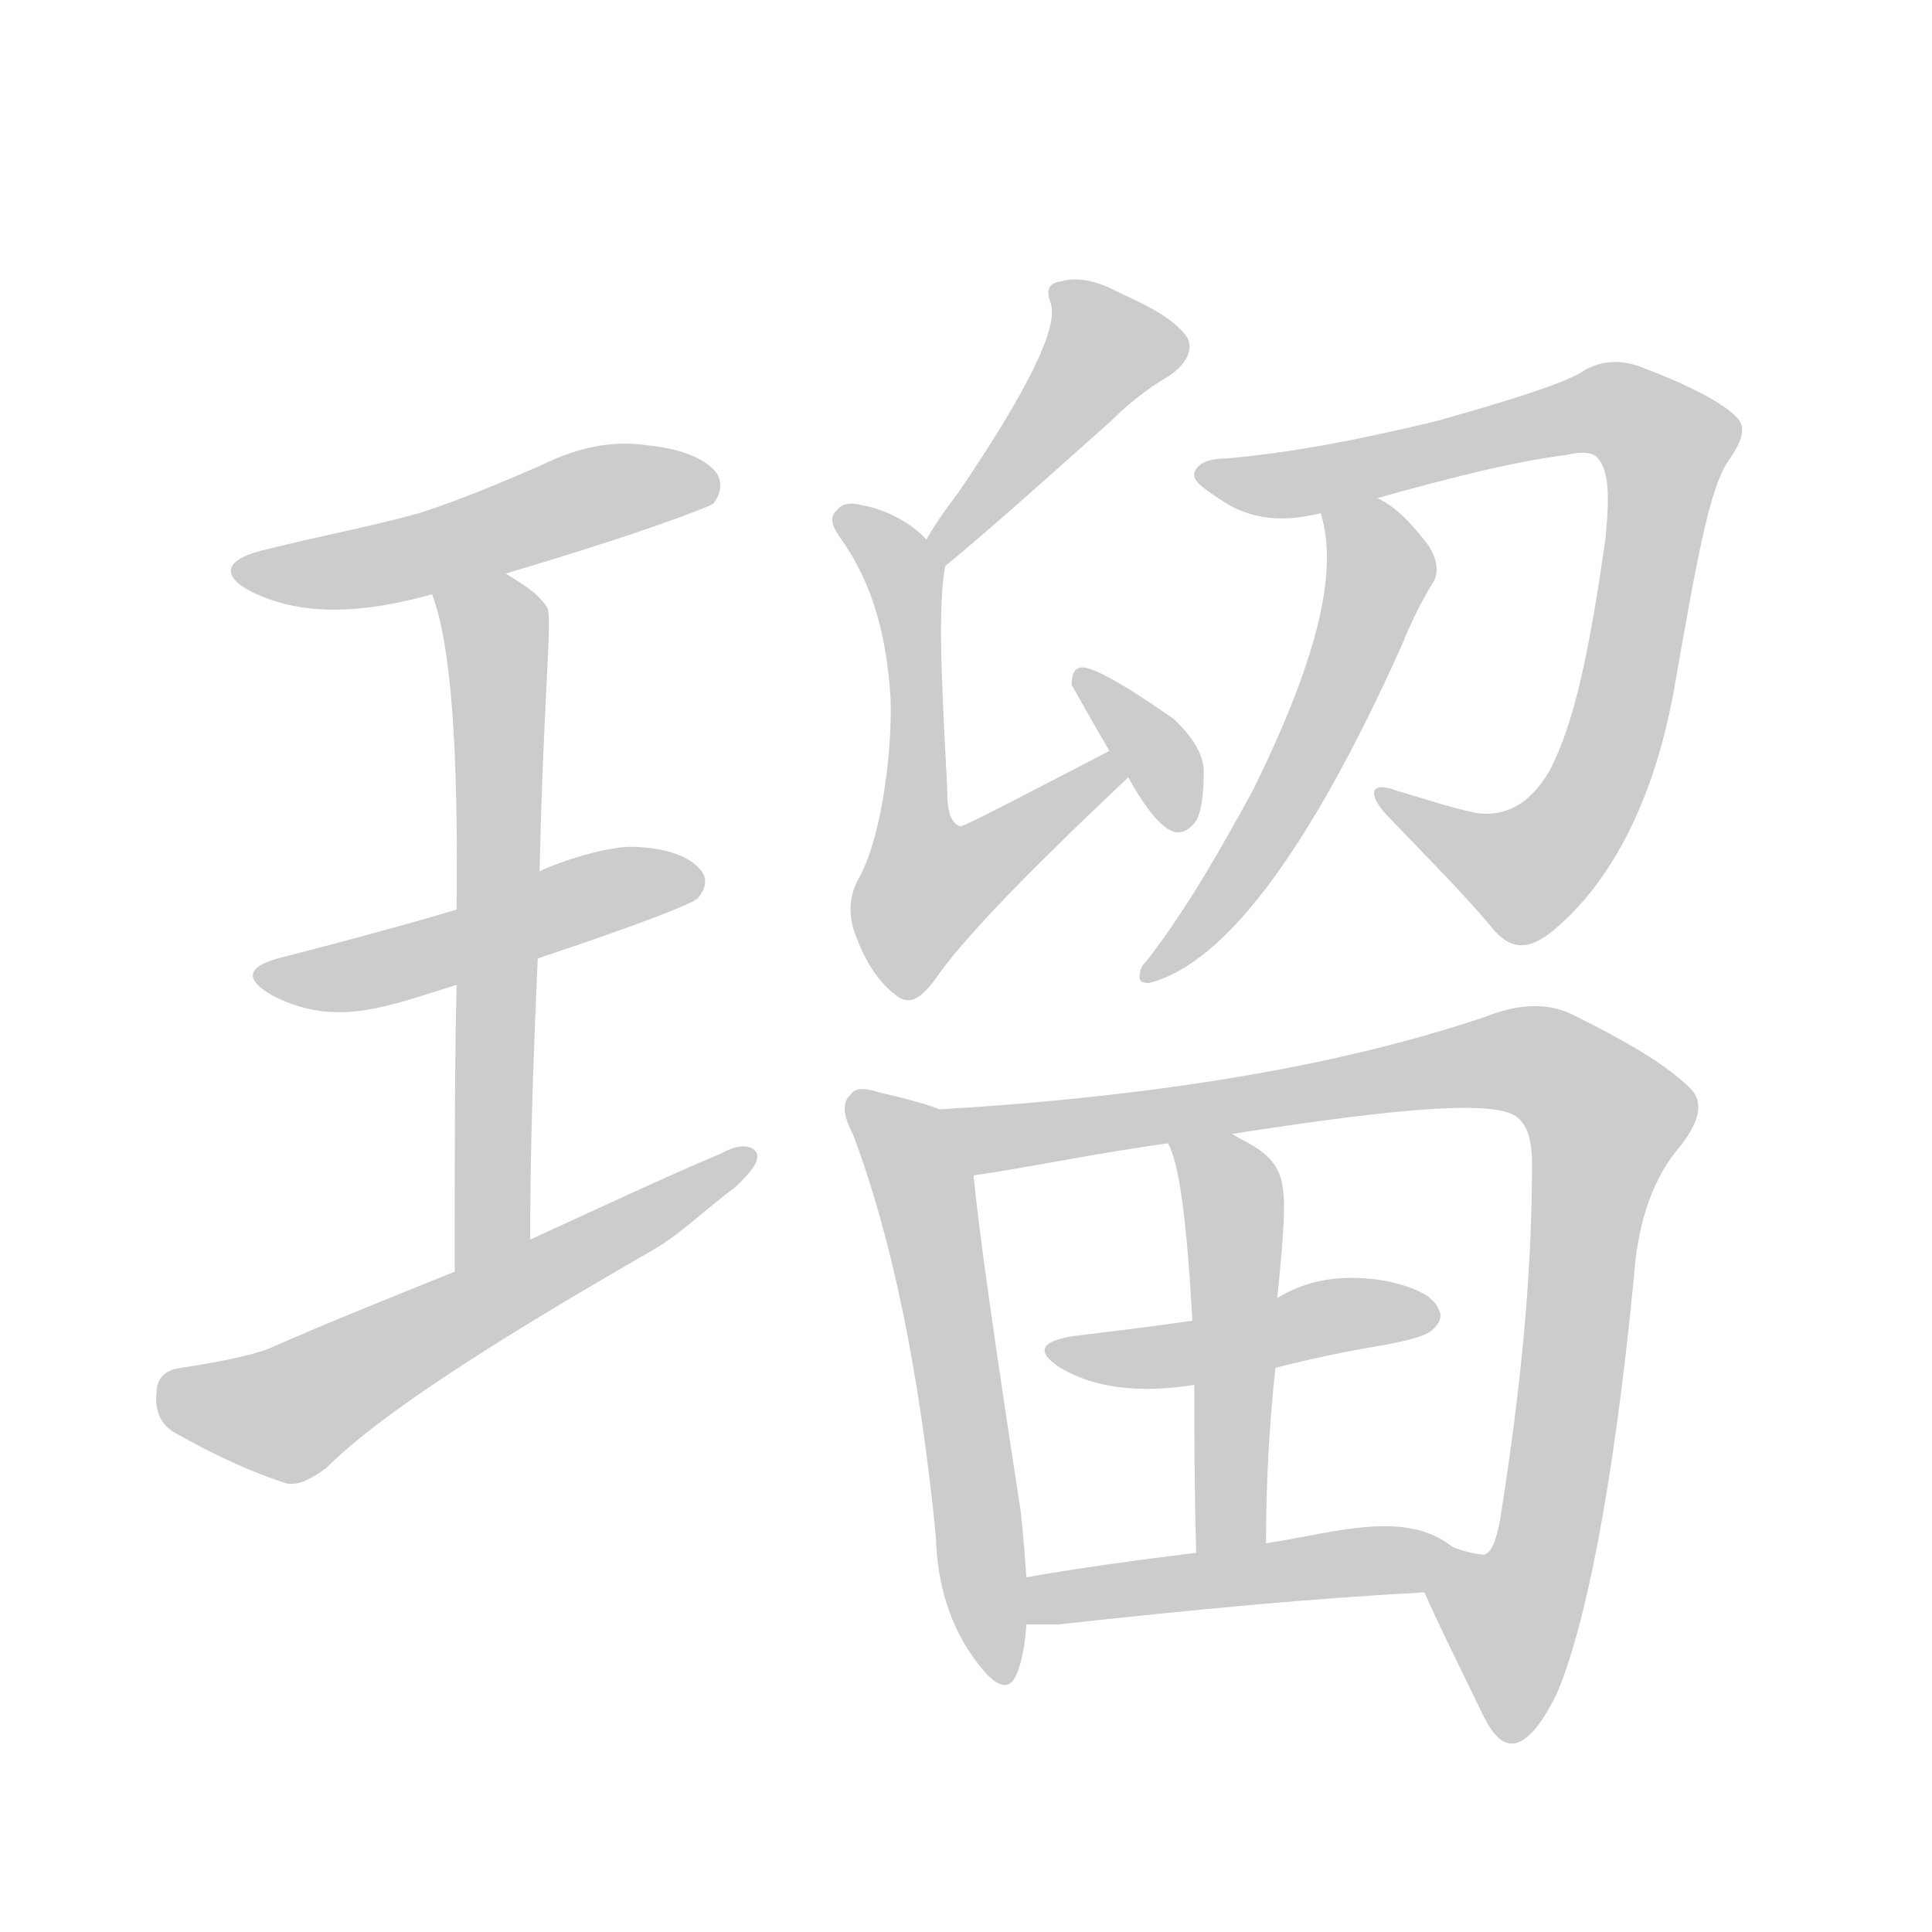 <!--
AnimCJK 2016-2018 Copyright Francois Mizessyn - https://github.com/parsimonhi/animCJK
Derived from:
    MakeMeAHanzi project - https://github.com/skishore/makemeahanzi
    Arphic PL KaitiM GB - https://apps.ubuntu.com/cat/applications/precise/fonts-arphic-gkai00mp/
    Arphic PL UKai - https://apps.ubuntu.com/cat/applications/fonts-arphic-ukai/
You can redistribute and/or modify this file under the terms of the Arphic Public License
as published by Arphic Technology Co., Ltd.
You should have received a copy of this license (the directory "APL") along with this file;
if not, see http://ftp.gnu.org/non-gnu/chinese-fonts-truetype/LICENSE.
-->
<svg id="z29792" class="acjk" version="1.1" viewBox="0 0 1024 1024" xmlns="http://www.w3.org/2000/svg" xmlns:xlink="http://www.w3.org/1999/xlink">
<style>
<![CDATA[
@keyframes z29792k {
	from {
		stroke:#ccc;
		stroke-dashoffset:3334;
	}
	1% {
		stroke:#c00;
		stroke-dashoffset:3334;
	}
	75% {
		stroke:#c00;
		stroke-dashoffset:0;
	}
	to {
		stroke:#000;
	}
}
#z29792 path[clip-path] {
	animation:z29792k 1s linear both;
	stroke-dasharray:3334;
	stroke-width:128;
	stroke-linecap:round;
	fill:none;
}
#z29792 path[clip-path="url(#z29792c1)"] {animation-delay:1s;}
#z29792 path[clip-path="url(#z29792c2)"] {animation-delay:2s;}
#z29792 path[clip-path="url(#z29792c3)"] {animation-delay:3s;}
#z29792 path[clip-path="url(#z29792c4)"] {animation-delay:4s;}
#z29792 path[clip-path="url(#z29792c5)"] {animation-delay:5s;}
#z29792 path[clip-path="url(#z29792c6)"] {animation-delay:6s;}
#z29792 path[clip-path="url(#z29792c7)"] {animation-delay:7s;}
#z29792 path[clip-path="url(#z29792c8)"] {animation-delay:8s;}
#z29792 path[clip-path="url(#z29792c9)"] {animation-delay:9s;}
#z29792 path[clip-path="url(#z29792c10)"] {animation-delay:10s;}
#z29792 path[clip-path="url(#z29792c11)"] {animation-delay:11s;}
#z29792 path[clip-path="url(#z29792c12)"] {animation-delay:12s;}
#z29792 path[clip-path="url(#z29792c13)"] {animation-delay:13s;}
#z29792 path[clip-path="url(#z29792c14)"] {animation-delay:14s;}
#z29792 path {fill:#ccc;}
]]>
</style>
<path id="z29792d1" d="M268 304C339 283 375 269 378 267C382 262 383 256 380 251C375 244 363 238 343 236C323 233 304 238 286 247C265 256 244 265 222 272C197 279 170 284 142 291C119 296 116 305 134 314C161 327 193 325 229 315C255 308 255 308 268 304Z"/>
<path id="z29792d2" d="M281 657C281 604 283 554 285 508C286 477 286 477 286 462C288 369 293 327 290 322C285 314 276 309 268 304C256 297 224 302 229 315C239 341 243 396 242 482C242 509 242 509 242 522C241 562 241 613 241 674C241 688 281 671 281 657Z"/>
<path id="z29792d3" d="M285 508C339 490 367 479 370 476C374 471 375 466 372 462C367 455 356 450 339 449C321 447 286 461 286 462C257 475 257 475 242 482C237 484 179 500 151 507C130 512 129 519 145 528C179 545 206 533 242 522C271 513 271 513 285 508Z"/>
<path id="z29792d4" d="M241 674C209 687 176 700 142 715C131 719 115 722 96 725C87 726 83 731 83 738C82 746 84 754 92 759C108 768 127 778 151 786C157 788 165 784 173 778C201 750 260 712 347 662C362 653 375 640 390 629C397 622 403 616 401 611C398 606 390 607 383 611C350 625 316 641 281 657C254 668 254 668 241 674Z"/>
<path id="z29792d5" d="M501 300C523 282 552 256 589 223C598 214 608 206 620 199C630 192 634 183 627 176C619 167 606 161 593 155C580 148 570 147 563 149C556 150 554 153 557 161C561 174 544 208 508 261C502 269 496 277 491 286C488 291 496 303 501 300Z"/>
<path id="z29792d6" d="M588 398C538 424 511 438 509 438C503 436 502 428 502 417C499 360 497 321 501 300C502 294 495 290 491 286C483 277 469 270 458 268C451 266 446 267 444 270C439 274 441 279 446 286C463 310 470 338 472 370C473 395 468 441 456 464C450 474 449 485 454 497C460 513 468 523 477 529C483 532 488 529 495 520C509 499 544 463 598 412C602 408 593 395 588 398Z"/>
<path id="z29792d7" d="M598 412Q613 439 623 441Q629 442 634 435Q638 428 638 409Q638 396 622 381Q579 351 572 354Q568 355 568 363C581 386 581 386 588 398C595 407 595 407 598 412Z"/>
<path id="z29792d8" d="M730 264C766 254 800 245 831 241C839 239 845 240 847 243C853 250 853 264 851 285C843 341 835 383 821 409C811 426 798 433 783 431C768 428 754 423 740 419C727 414 724 420 735 432C758 456 777 475 791 492C801 504 810 503 821 495C849 473 875 432 887 367C899 299 906 257 917 243C923 234 925 228 922 223C917 216 900 206 871 195C859 190 847 191 837 198C826 204 801 212 762 223C721 233 684 240 650 243C640 243 634 246 633 251C632 255 639 260 652 268C665 275 680 277 700 272C720 267 720 267 730 264Z"/>
<path id="z29792d9" d="M700 272C710 304 697 352 664 419C648 448 631 479 608 509C605 512 604 514 604 518C604 520 605 521 609 521C649 511 694 451 743 342C749 327 755 316 760 308C763 302 761 295 757 289C748 277 739 268 730 264C721 259 698 262 700 272Z"/>
<path id="z29792d10" d="M498 588Q488 584 466 579Q454 575 451 580Q444 586 452 601Q483 683 496 814Q497 853 517 880Q533 902 539 887Q543 877 544 861C544 844 544 844 544 836Q543 820 541 801Q520 665 516 623C513 610 510 593 498 588Z"/>
<path id="z29792d11" d="M755 844C761 858 772 880 786 909C791 919 796 925 803 924C811 922 818 912 825 898C840 863 855 790 866 677C868 648 876 624 891 607C901 594 903 584 896 577C883 564 862 552 834 538C822 532 807 531 787 539C710 565 614 581 498 588C485 588 503 625 516 623C544 619 582 611 619 606C642 603 642 603 653 601C743 587 792 583 804 592C809 596 812 603 812 617C812 681 805 743 795 806C793 816 791 822 787 824C784 824 778 823 770 820C761 816 751 835 755 844Z"/>
<path id="z29792d12" d="M671 818C671 784 673 753 676 725C677 700 677 700 677 688C681 648 682 632 678 622C673 610 661 606 653 601C643 595 615 595 619 606C625 616 629 647 632 700C633 723 633 723 633 734C633 758 633 787 634 823C634 835 671 830 671 818Z"/>
<path id="z29792d13" d="M676 725Q703 718 733 713Q755 709 759 705Q766 699 762 693Q758 684 735 679Q701 673 677 688C664 696 647 697 632 700Q604 704 570 708Q542 712 562 725Q589 741 633 734C662 728 662 728 676 725Z"/>
<path id="z29792d14" d="M544 861C548 861 554 861 561 861C633 853 698 847 755 844C764 844 778 825 770 820C745 800 709 812 671 818C646 821 646 821 634 823C602 827 572 831 544 836C536 838 536 861 544 861Z"/>
<defs>
	<clipPath id="z29792c1"><use xlink:href="#z29792d1"></use></clipPath>
	<clipPath id="z29792c2"><use xlink:href="#z29792d2"></use></clipPath>
	<clipPath id="z29792c3"><use xlink:href="#z29792d3"></use></clipPath>
	<clipPath id="z29792c4"><use xlink:href="#z29792d4"></use></clipPath>
	<clipPath id="z29792c5"><use xlink:href="#z29792d5"></use></clipPath>
	<clipPath id="z29792c6"><use xlink:href="#z29792d6"></use></clipPath>
	<clipPath id="z29792c7"><use xlink:href="#z29792d7"></use></clipPath>
	<clipPath id="z29792c8"><use xlink:href="#z29792d8"></use></clipPath>
	<clipPath id="z29792c9"><use xlink:href="#z29792d9"></use></clipPath>
	<clipPath id="z29792c10"><use xlink:href="#z29792d10"></use></clipPath>
	<clipPath id="z29792c11"><use xlink:href="#z29792d11"></use></clipPath>
	<clipPath id="z29792c12"><use xlink:href="#z29792d12"></use></clipPath>
	<clipPath id="z29792c13"><use xlink:href="#z29792d13"></use></clipPath>
	<clipPath id="z29792c14"><use xlink:href="#z29792d14"></use></clipPath>
</defs>
<path pathLength="3333" clip-path="url(#z29792c1)" d="M128 301L378 257"/>
<path pathLength="3333" clip-path="url(#z29792c2)" d="M236 321L264 343L251 667"/>
<path pathLength="3333" clip-path="url(#z29792c3)" d="M143 517L367 468"/>
<path pathLength="3333" clip-path="url(#z29792c4)" d="M90 736L152 749L393 616"/>
<path pathLength="3333" clip-path="url(#z29792c5)" d="M563 157L587 195L497 291"/>
<path pathLength="3333" clip-path="url(#z29792c6)" d="M448 274L481 308L495 482L586 405"/>
<path pathLength="3333" clip-path="url(#z29792c7)" d="M577 362L629 434"/>
<path pathLength="3333" clip-path="url(#z29792c8)" d="M640 250L849 218L886 237L831 442L799 466L737 425"/>
<path pathLength="3333" clip-path="url(#z29792c9)" d="M708 279L730 313L709 367L610 514"/>
<path pathLength="3333" clip-path="url(#z29792c10)" d="M455 586L491 637L529 887"/>
<path pathLength="3333" clip-path="url(#z29792c11)" d="M 509,594 792,561 844,581 856,599 801,893 770,847"/>
<path pathLength="3333" clip-path="url(#z29792c12)" d="M629 613L654 645L645 818"/>
<path pathLength="3333" clip-path="url(#z29792c13)" d="M565 718L755 692"/>
<path pathLength="3333" clip-path="url(#z29792c14)" d="M554 853L750 828"/>
</svg>
